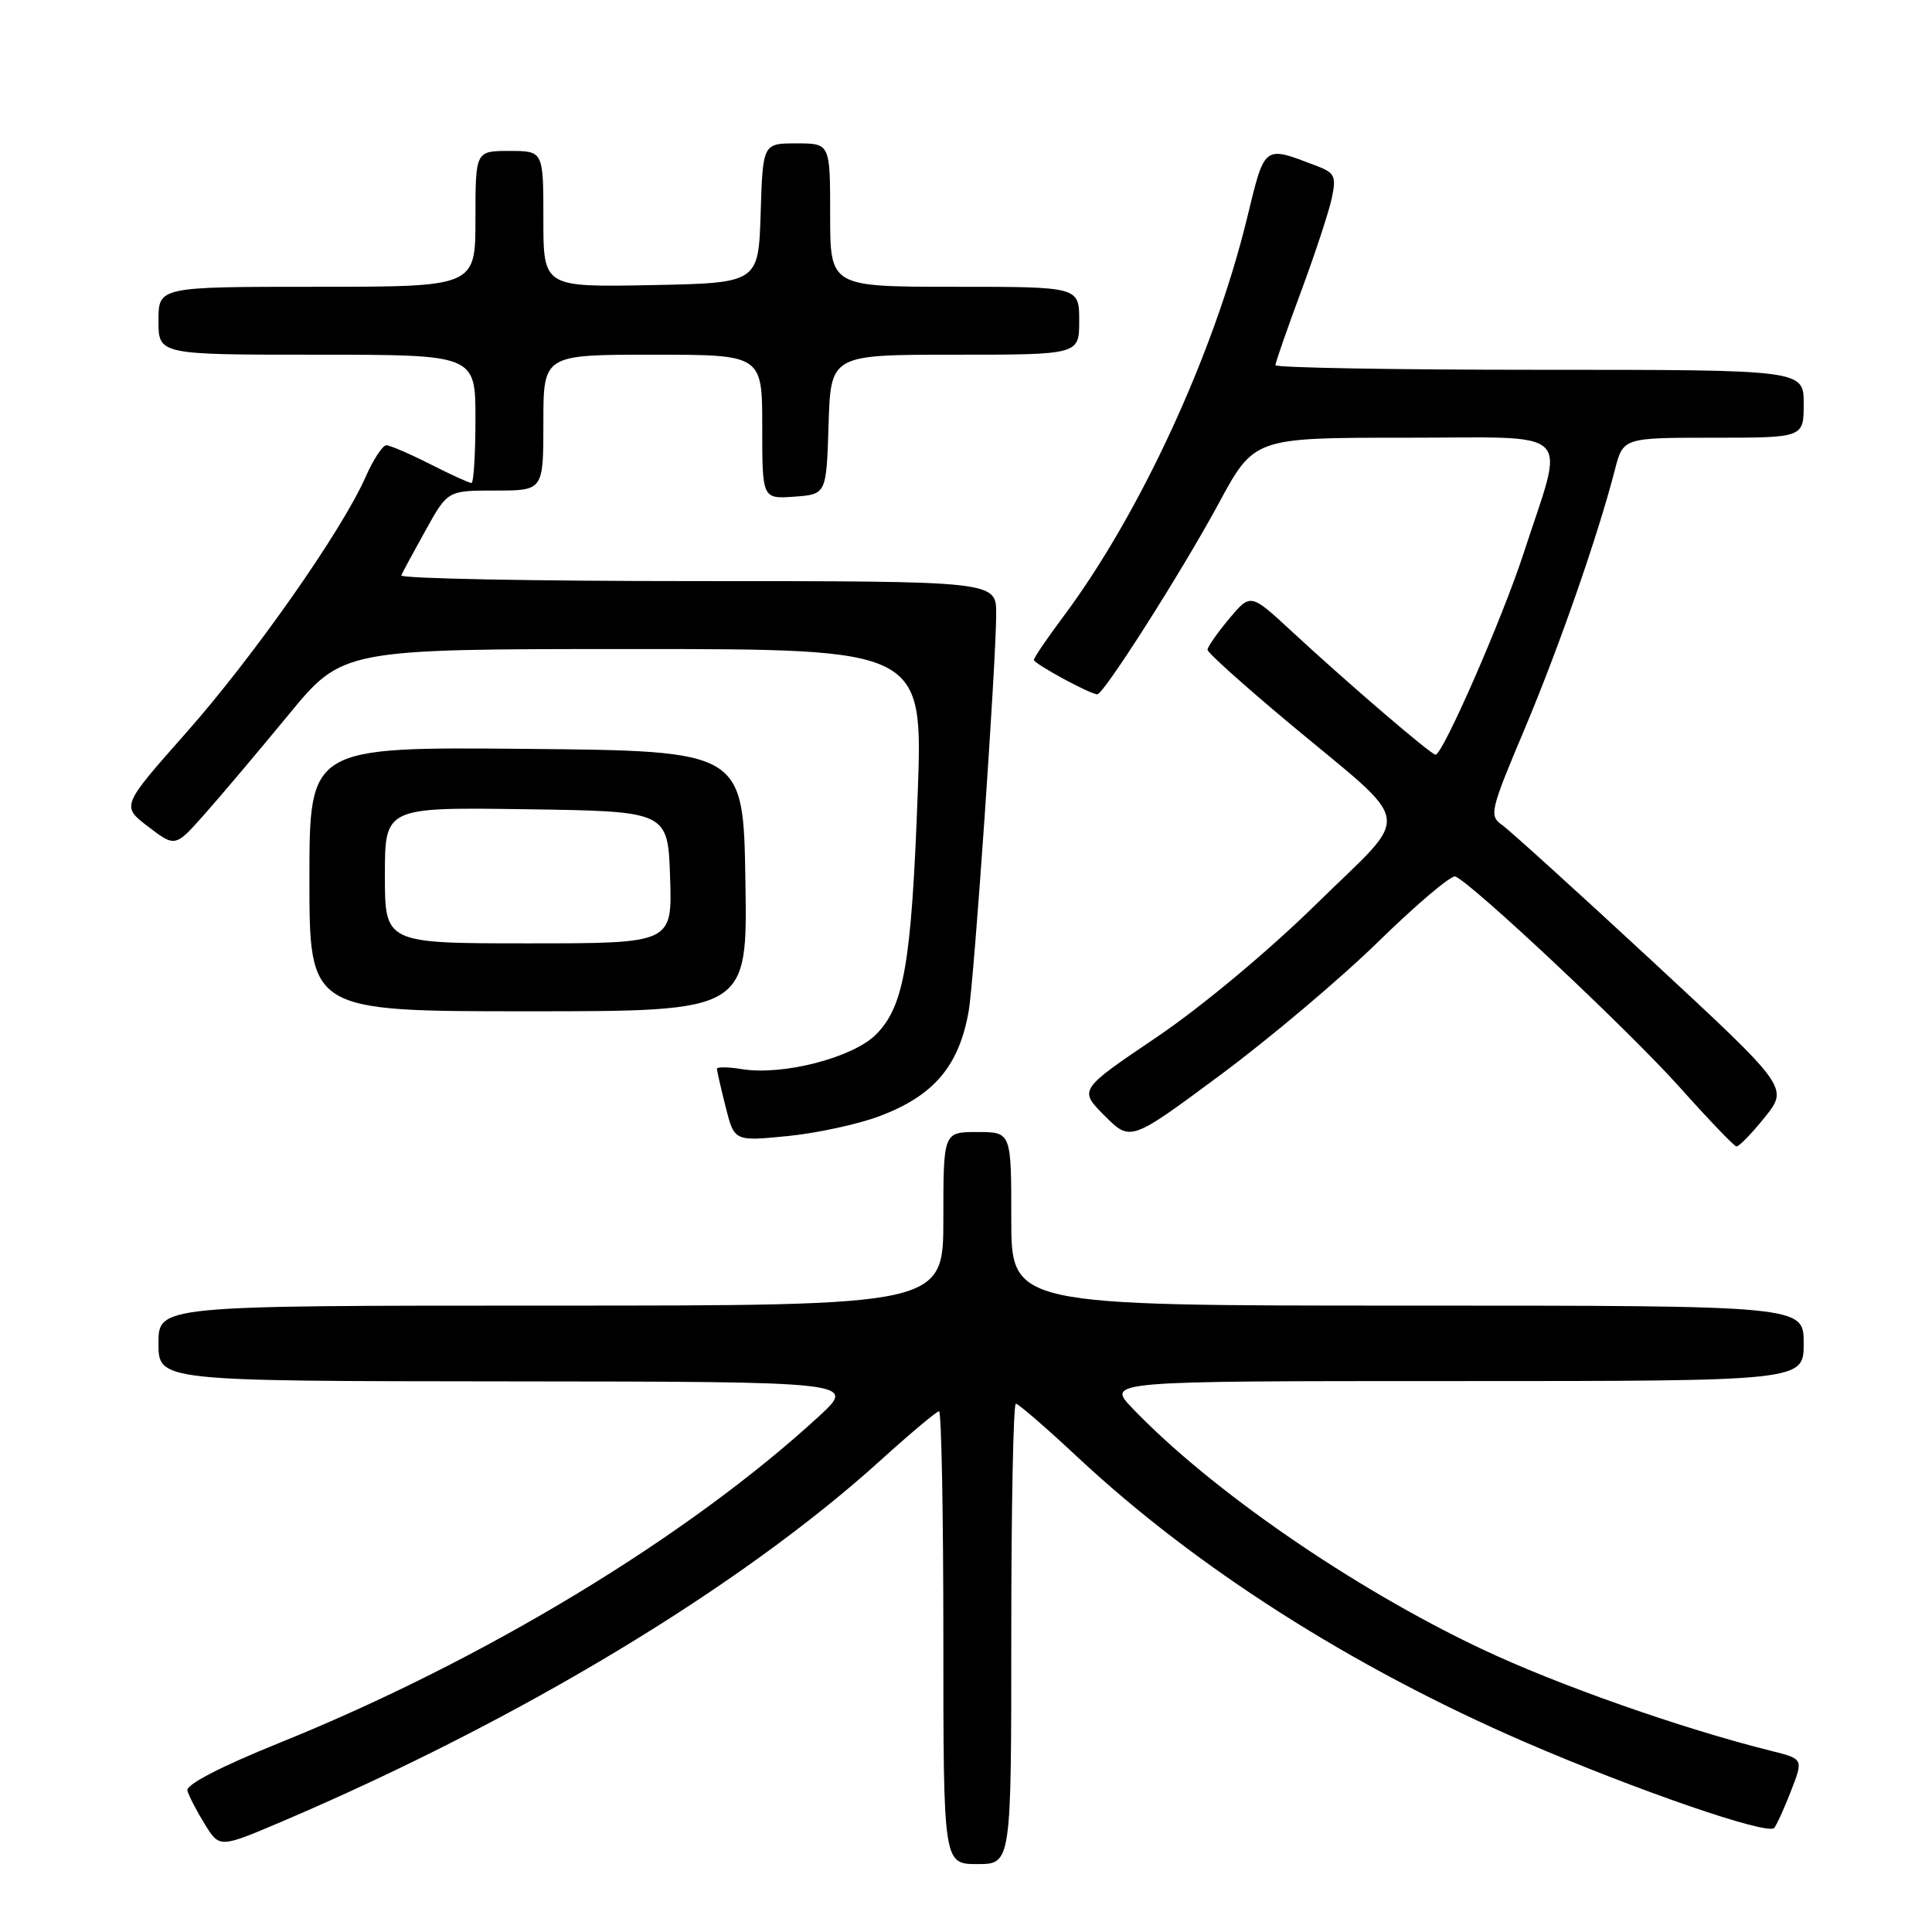 <?xml version="1.0" encoding="UTF-8" standalone="no"?>
<!DOCTYPE svg PUBLIC "-//W3C//DTD SVG 1.1//EN" "http://www.w3.org/Graphics/SVG/1.1/DTD/svg11.dtd" >
<svg xmlns="http://www.w3.org/2000/svg" xmlns:xlink="http://www.w3.org/1999/xlink" version="1.1" viewBox="0 0 256 256">
 <g >
 <path fill="currentColor"
d=" M 134.00 216.50 C 134.00 199.72 134.27 186.00 134.61 186.00 C 134.94 186.00 138.64 189.20 142.82 193.11 C 158.51 207.76 179.14 220.90 201.98 230.80 C 216.70 237.17 234.23 243.22 235.09 242.21 C 235.42 241.82 236.43 239.60 237.33 237.28 C 238.96 233.07 238.96 233.07 234.73 232.01 C 222.87 229.06 206.30 223.23 196.29 218.48 C 179.22 210.40 160.42 197.43 150.05 186.60 C 146.61 183.00 146.61 183.00 192.80 183.00 C 239.00 183.00 239.00 183.00 239.00 178.00 C 239.00 173.00 239.00 173.00 186.50 173.00 C 134.00 173.00 134.00 173.00 134.00 161.50 C 134.00 150.00 134.00 150.00 129.50 150.00 C 125.00 150.00 125.00 150.00 125.00 161.50 C 125.00 173.00 125.00 173.00 73.00 173.00 C 21.00 173.00 21.00 173.00 21.00 178.00 C 21.00 183.00 21.00 183.00 67.25 183.04 C 113.50 183.08 113.50 183.08 108.50 187.68 C 91.18 203.62 64.15 219.99 37.00 230.95 C 29.25 234.08 24.62 236.48 24.83 237.25 C 25.01 237.94 26.04 239.94 27.12 241.69 C 29.09 244.88 29.09 244.88 37.30 241.39 C 68.94 227.90 98.14 210.29 116.68 193.50 C 120.63 189.92 124.12 187.00 124.43 187.00 C 124.74 187.00 125.00 200.50 125.00 217.00 C 125.00 247.00 125.00 247.00 129.50 247.00 C 134.00 247.00 134.00 247.00 134.00 216.50 Z  M 233.83 148.06 C 237.00 144.11 237.00 144.11 218.92 127.34 C 208.97 118.12 200.01 110.00 199.02 109.30 C 197.30 108.10 197.46 107.40 201.95 96.76 C 206.55 85.86 211.73 71.00 213.98 62.25 C 215.08 58.00 215.08 58.00 227.04 58.00 C 239.00 58.00 239.00 58.00 239.00 53.50 C 239.00 49.00 239.00 49.00 204.00 49.00 C 184.75 49.00 169.00 48.72 169.00 48.39 C 169.00 48.05 170.53 43.66 172.39 38.64 C 174.26 33.61 176.09 28.04 176.47 26.26 C 177.08 23.38 176.86 22.90 174.53 22.01 C 167.33 19.27 167.65 19.04 165.20 29.07 C 160.86 46.86 151.02 68.17 140.89 81.71 C 138.75 84.57 137.00 87.15 137.00 87.44 C 137.00 87.95 144.46 92.00 145.40 92.00 C 146.25 92.00 156.62 75.70 161.46 66.75 C 166.18 58.00 166.18 58.00 186.17 58.00 C 209.08 58.00 207.40 56.37 201.89 73.30 C 199.07 81.96 191.18 100.00 190.22 100.00 C 189.62 100.00 178.63 90.57 171.10 83.60 C 165.70 78.60 165.70 78.60 162.85 82.01 C 161.28 83.89 160.00 85.73 160.00 86.10 C 160.00 86.48 164.84 90.82 170.75 95.76 C 187.65 109.88 187.24 107.21 174.43 119.78 C 168.08 126.01 159.19 133.43 153.22 137.46 C 142.94 144.41 142.94 144.41 146.37 147.84 C 149.80 151.27 149.80 151.27 161.65 142.48 C 168.17 137.65 177.63 129.67 182.67 124.74 C 187.72 119.81 192.29 115.94 192.83 116.14 C 194.91 116.90 215.82 136.53 222.50 143.99 C 226.35 148.30 229.76 151.86 230.08 151.91 C 230.40 151.96 232.09 150.23 233.83 148.06 Z  M 116.50 147.91 C 123.72 145.21 127.07 141.28 128.35 134.00 C 129.08 129.90 132.00 87.66 132.00 81.33 C 132.00 77.00 132.00 77.00 92.42 77.00 C 70.65 77.00 52.98 76.66 53.17 76.24 C 53.35 75.82 54.81 73.12 56.41 70.24 C 59.32 65.00 59.32 65.00 65.66 65.00 C 72.00 65.00 72.00 65.00 72.00 56.00 C 72.00 47.00 72.00 47.00 86.50 47.00 C 101.00 47.00 101.00 47.00 101.00 56.56 C 101.00 66.11 101.00 66.11 105.25 65.81 C 109.50 65.50 109.50 65.50 109.79 56.25 C 110.08 47.00 110.08 47.00 126.54 47.00 C 143.00 47.00 143.00 47.00 143.00 42.50 C 143.00 38.00 143.00 38.00 126.50 38.00 C 110.00 38.00 110.00 38.00 110.00 28.50 C 110.00 19.00 110.00 19.00 105.54 19.00 C 101.08 19.00 101.08 19.00 100.79 28.25 C 100.50 37.50 100.50 37.50 86.25 37.78 C 72.00 38.05 72.00 38.05 72.00 29.03 C 72.00 20.00 72.00 20.00 67.50 20.00 C 63.00 20.00 63.00 20.00 63.00 29.00 C 63.00 38.00 63.00 38.00 42.00 38.00 C 21.00 38.00 21.00 38.00 21.00 42.50 C 21.00 47.00 21.00 47.00 42.00 47.00 C 63.00 47.00 63.00 47.00 63.00 55.50 C 63.00 60.17 62.76 64.00 62.47 64.00 C 62.17 64.00 59.71 62.88 57.00 61.50 C 54.29 60.13 51.67 59.00 51.19 59.00 C 50.70 59.00 49.45 60.91 48.42 63.25 C 45.22 70.45 33.59 87.02 24.61 97.16 C 16.07 106.81 16.07 106.81 19.64 109.54 C 23.22 112.27 23.22 112.27 27.11 107.88 C 29.25 105.47 34.24 99.56 38.20 94.75 C 45.39 86.00 45.39 86.00 83.85 86.00 C 122.30 86.00 122.30 86.00 121.60 105.21 C 120.77 127.70 119.78 133.37 116.06 137.09 C 113.00 140.15 103.74 142.54 98.34 141.67 C 96.50 141.37 95.00 141.35 95.00 141.62 C 95.00 141.89 95.52 144.17 96.15 146.67 C 97.30 151.23 97.30 151.23 104.32 150.54 C 108.18 150.16 113.66 148.98 116.50 147.91 Z  M 98.77 116.75 C 98.50 99.50 98.50 99.50 69.75 99.23 C 41.00 98.97 41.00 98.97 41.00 116.48 C 41.00 134.00 41.00 134.00 70.02 134.00 C 99.05 134.00 99.05 134.00 98.77 116.75 Z  M 51.00 115.98 C 51.00 106.96 51.00 106.96 69.75 107.23 C 88.50 107.50 88.50 107.50 88.79 116.25 C 89.08 125.00 89.08 125.00 70.04 125.00 C 51.00 125.00 51.00 125.00 51.00 115.98 Z "/>
</g>
</svg>